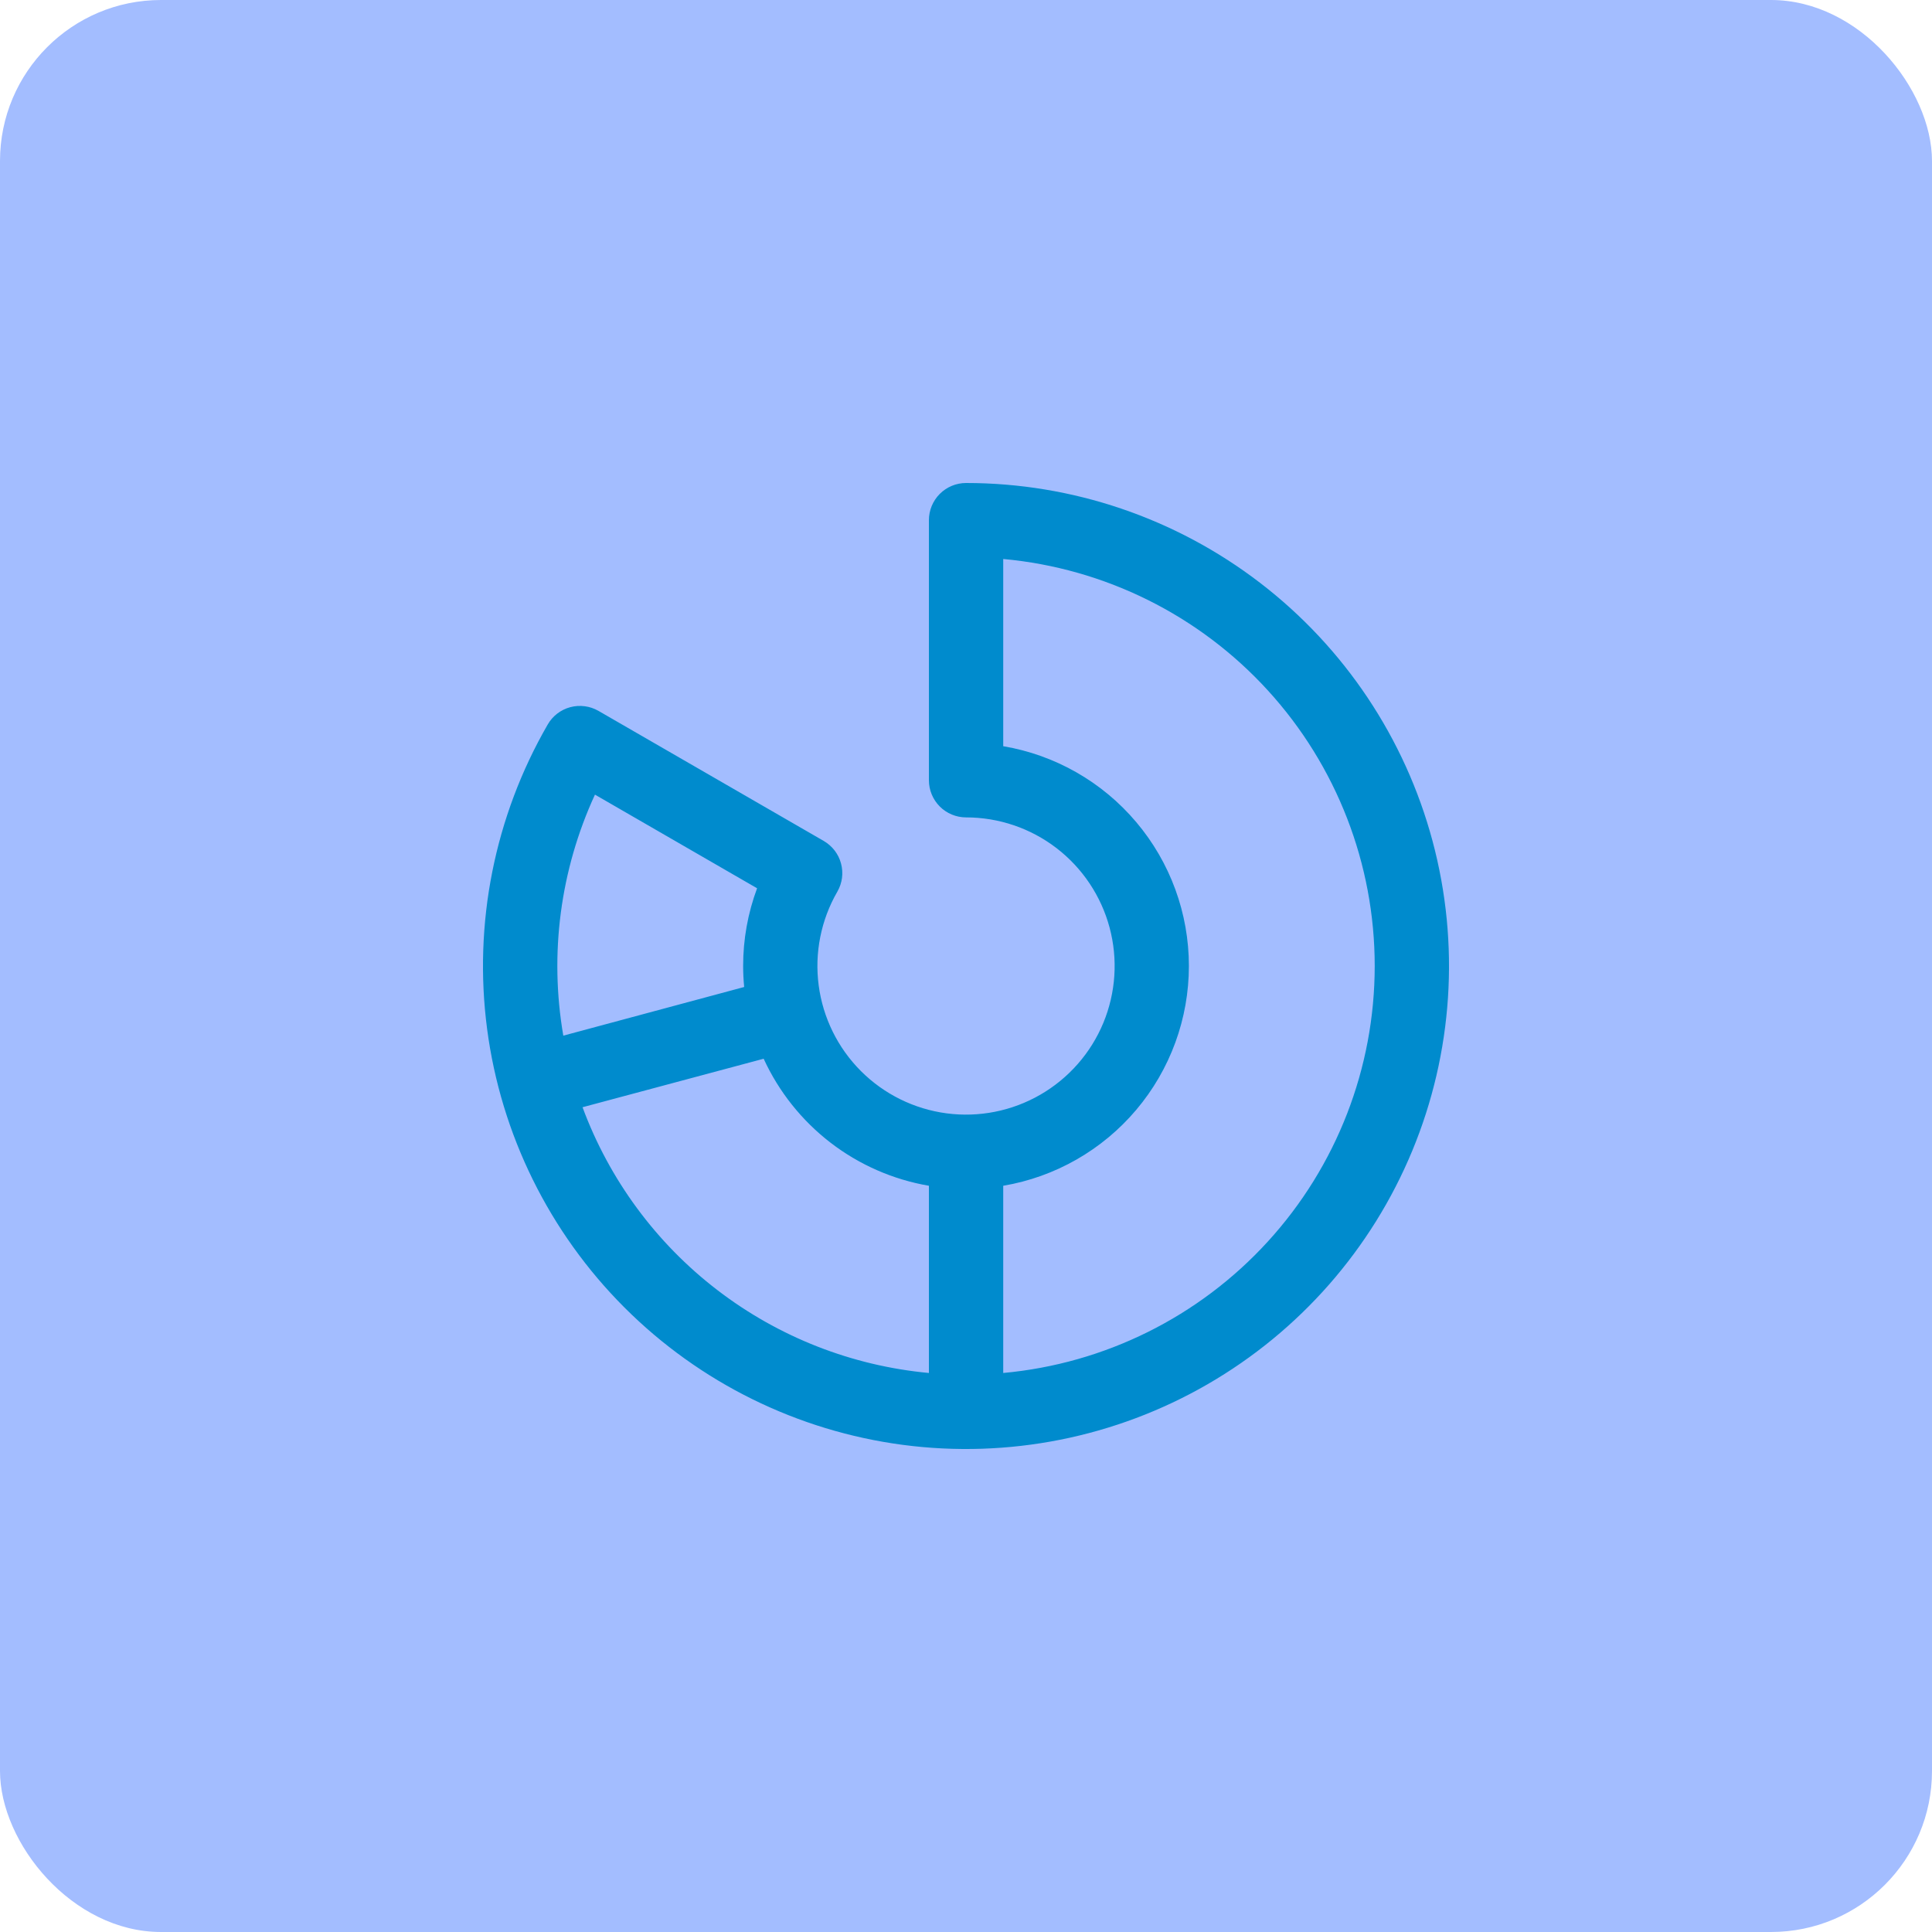 <svg width="60" height="60" viewBox="0 0 60 60" fill="none" xmlns="http://www.w3.org/2000/svg">
<rect width="60" height="60" rx="5" fill="#A3BDFF"/>
<path d="M30.002 15C29.696 15 29.402 15.122 29.186 15.338C28.97 15.554 28.848 15.848 28.848 16.154V24.231C28.848 24.537 28.97 24.83 29.186 25.047C29.402 25.263 29.696 25.385 30.002 25.385C31.018 25.385 32.005 25.72 32.811 26.339C33.617 26.958 34.196 27.825 34.459 28.806C34.722 29.788 34.654 30.828 34.265 31.767C33.876 32.705 33.188 33.489 32.308 33.997C31.428 34.505 30.405 34.709 29.398 34.576C28.391 34.443 27.456 33.982 26.737 33.263C26.019 32.545 25.558 31.61 25.425 30.602C25.292 29.595 25.496 28.572 26.004 27.692C26.08 27.561 26.129 27.416 26.149 27.266C26.168 27.116 26.158 26.963 26.119 26.817C26.08 26.67 26.012 26.533 25.92 26.413C25.828 26.293 25.712 26.192 25.581 26.116L18.586 22.077C18.455 22.002 18.31 21.952 18.16 21.933C18.009 21.913 17.857 21.923 17.71 21.962C17.564 22.001 17.427 22.069 17.306 22.161C17.186 22.254 17.085 22.369 17.01 22.5C15.359 25.36 14.697 28.684 15.128 31.958C15.559 35.231 17.058 38.271 19.393 40.606C21.728 42.941 24.768 44.44 28.041 44.872C31.315 45.303 34.639 44.642 37.499 42.991C40.359 41.34 42.594 38.792 43.858 35.741C45.122 32.691 45.344 29.309 44.489 26.119C43.635 22.93 41.752 20.111 39.133 18.101C36.513 16.09 33.304 15 30.002 15ZM18.477 24.678L23.512 27.586C23.225 28.358 23.078 29.176 23.079 30C23.079 30.221 23.09 30.433 23.111 30.652L17.494 32.163C17.056 29.626 17.399 27.016 18.477 24.678ZM18.091 34.386L23.716 32.88C24.187 33.905 24.9 34.8 25.794 35.488C26.688 36.175 27.736 36.634 28.848 36.825V42.639C26.459 42.417 24.182 41.525 22.279 40.065C20.375 38.605 18.924 36.636 18.091 34.386ZM31.156 42.639V36.825C32.768 36.552 34.232 35.716 35.287 34.467C36.343 33.218 36.922 31.635 36.922 29.999C36.922 28.364 36.343 26.781 35.287 25.532C34.232 24.282 32.768 23.447 31.156 23.174V17.36C34.309 17.648 37.241 19.104 39.375 21.442C41.51 23.781 42.693 26.833 42.693 29.999C42.693 33.166 41.51 36.218 39.375 38.556C37.241 40.895 34.309 42.351 31.156 42.639Z" fill="#008BCD"/>
</svg>
